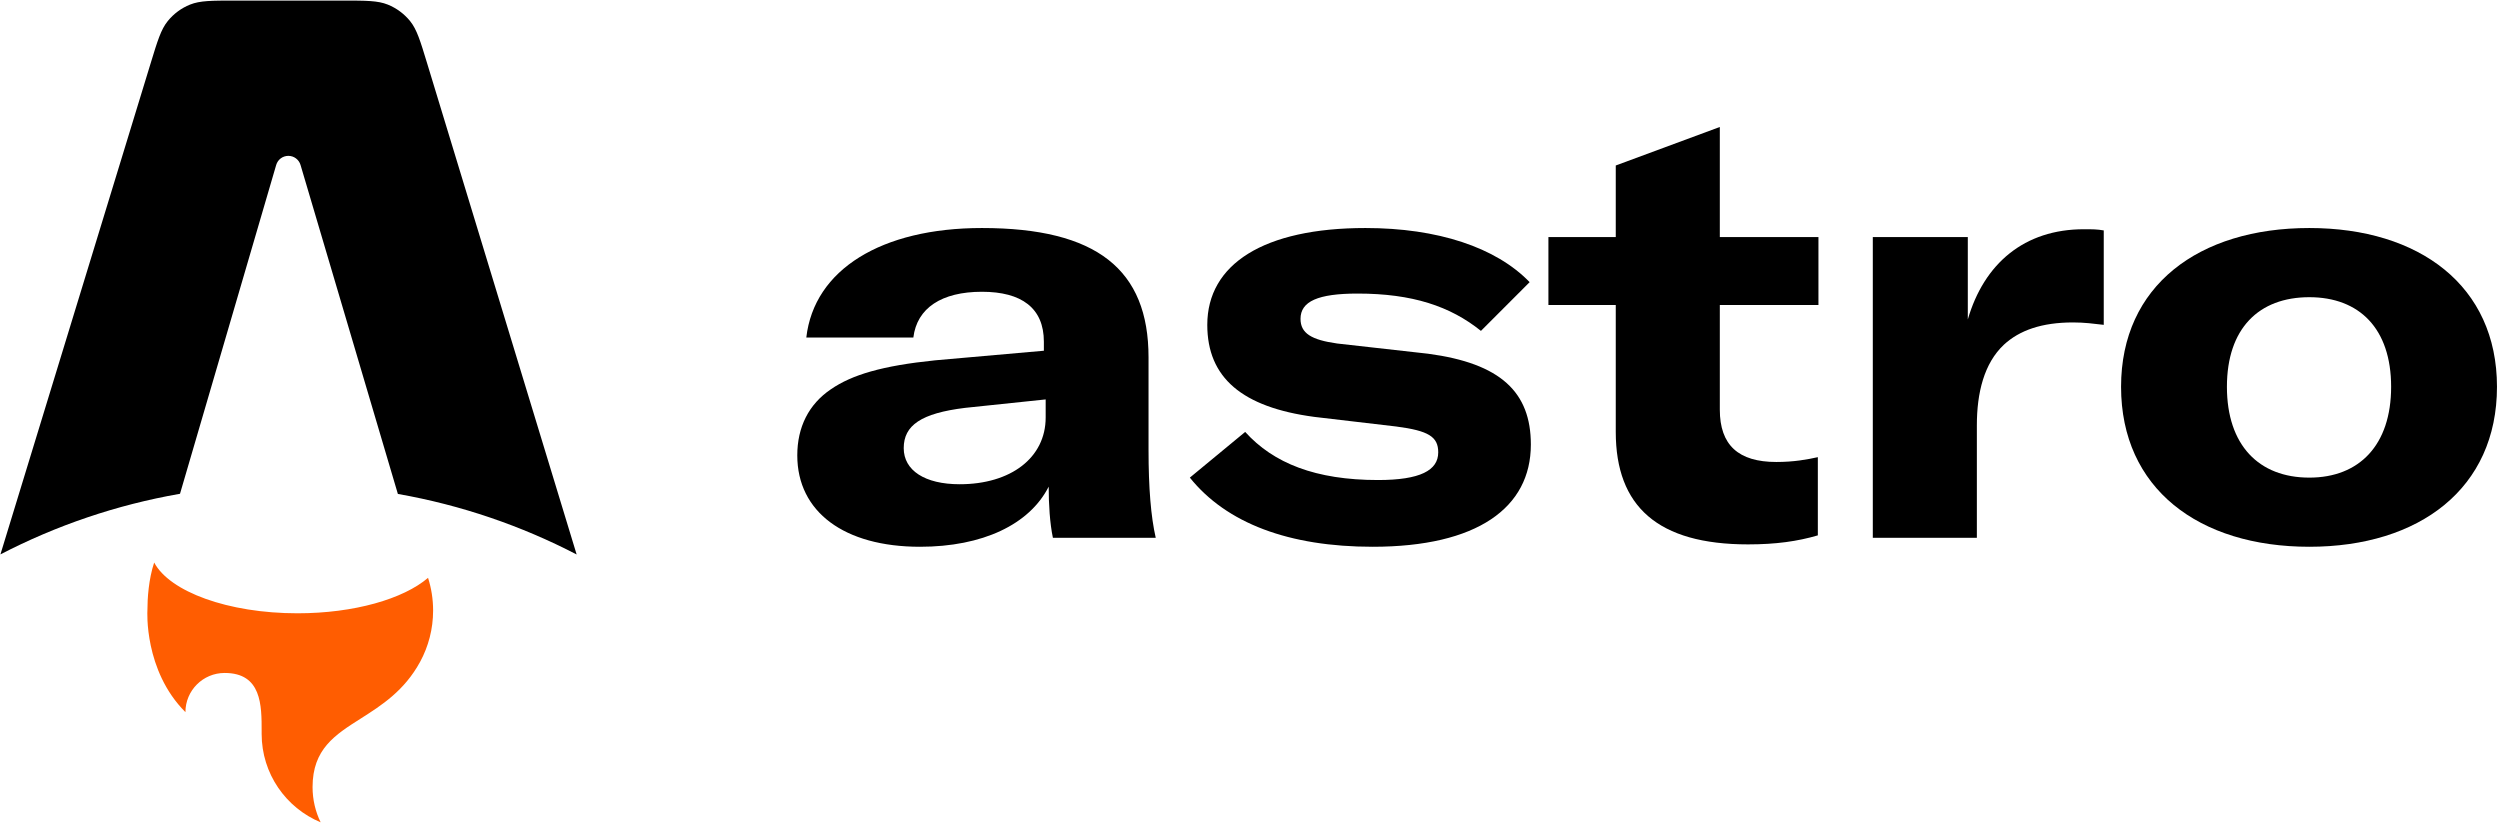 <svg width="82" height="27" viewBox="0 0 82 27" fill="none" xmlns="http://www.w3.org/2000/svg">
<g clip-path="url(#clip0_525_105)">
<path fill-rule="evenodd" clip-rule="evenodd" d="M13.453 0.694C13.673 0.968 13.785 1.336 14.009 2.074L18.914 18.187C17.101 17.246 15.129 16.567 13.05 16.201L9.857 5.409C9.804 5.233 9.642 5.112 9.458 5.112C9.273 5.112 9.111 5.233 9.059 5.411L5.904 16.196C3.815 16.56 1.835 17.24 0.014 18.184L4.943 2.07C5.168 1.334 5.28 0.966 5.501 0.693C5.695 0.452 5.948 0.265 6.235 0.15C6.56 0.019 6.945 0.019 7.715 0.019H11.236C12.007 0.019 12.392 0.019 12.718 0.15C13.005 0.266 13.258 0.453 13.453 0.694Z" fill="black"/>
<path fill-rule="evenodd" clip-rule="evenodd" d="M14.04 18.953C13.231 19.645 11.617 20.116 9.758 20.116C7.477 20.116 5.564 19.406 5.057 18.451C4.875 18.998 4.835 19.625 4.835 20.025C4.835 20.025 4.715 21.991 6.082 23.358C6.082 22.648 6.658 22.073 7.368 22.073C8.584 22.073 8.583 23.134 8.582 23.995C8.582 24.021 8.582 24.047 8.582 24.072C8.582 25.379 9.381 26.5 10.517 26.972C10.347 26.623 10.252 26.231 10.252 25.817C10.252 24.57 10.984 24.106 11.835 23.567C12.511 23.137 13.263 22.66 13.782 21.704C14.052 21.205 14.206 20.633 14.206 20.025C14.206 19.652 14.148 19.291 14.04 18.953Z" fill="#FF5D01"/>
<path d="M30.175 17.934C32.227 17.934 33.766 17.205 34.397 15.962C34.397 16.554 34.436 17.165 34.535 17.639H37.908C37.75 16.948 37.672 16.001 37.672 14.758V11.72C37.672 8.84 35.975 7.479 32.207 7.479C28.913 7.479 26.703 8.84 26.447 11.07H29.958C30.076 10.103 30.885 9.57 32.207 9.57C33.509 9.57 34.239 10.103 34.239 11.208V11.504L30.668 11.819C28.932 11.997 27.946 12.293 27.256 12.766C26.526 13.259 26.151 14.009 26.151 14.936C26.151 16.79 27.69 17.934 30.175 17.934ZM31.477 15.883C30.333 15.883 29.642 15.429 29.642 14.699C29.642 13.95 30.215 13.555 31.655 13.378L34.298 13.101V13.693C34.298 15.015 33.154 15.883 31.477 15.883Z" fill="black"/>
<path d="M45.024 17.934C48.456 17.934 50.212 16.652 50.212 14.581C50.212 12.865 49.225 11.918 46.839 11.602L43.86 11.267C43.012 11.148 42.657 10.931 42.657 10.458C42.657 9.886 43.228 9.629 44.53 9.629C46.326 9.629 47.568 10.044 48.575 10.853L50.172 9.255C49.068 8.111 47.154 7.479 44.787 7.479C41.453 7.479 39.599 8.663 39.599 10.655C39.599 12.391 40.743 13.358 43.11 13.674L45.793 13.989C46.858 14.127 47.174 14.325 47.174 14.837C47.174 15.429 46.582 15.745 45.201 15.745C43.15 15.745 41.769 15.193 40.842 14.167L39.027 15.666C40.23 17.165 42.282 17.934 45.024 17.934Z" fill="black"/>
<path d="M52.997 10.004V14.167C52.997 16.613 54.378 17.856 57.337 17.856C58.245 17.856 58.955 17.757 59.625 17.56V14.995C59.27 15.074 58.836 15.153 58.264 15.153C57.022 15.153 56.41 14.601 56.41 13.437V10.004H59.645V7.775H56.41V4.165L52.997 5.428V7.775H50.788V10.004H52.997Z" fill="black"/>
<path d="M64.544 7.775H61.428V17.639H64.841V13.95C64.841 12.884 65.077 11.918 65.728 11.306C66.241 10.833 66.971 10.576 67.997 10.576C68.372 10.576 68.668 10.616 69.003 10.655V7.558C68.786 7.519 68.628 7.519 68.352 7.519C66.399 7.519 65.077 8.643 64.544 10.478V7.775Z" fill="black"/>
<path d="M75.746 17.934C79.356 17.934 81.901 16.021 81.901 12.687C81.901 9.373 79.356 7.479 75.746 7.479C72.116 7.479 69.571 9.373 69.571 12.687C69.571 16.021 72.116 17.934 75.746 17.934ZM75.746 15.666C74.089 15.666 73.043 14.601 73.043 12.687C73.043 10.774 74.089 9.748 75.746 9.748C77.383 9.748 78.429 10.774 78.429 12.687C78.429 14.601 77.383 15.666 75.746 15.666Z" fill="black"/>
</g>
<defs>
<clipPath id="clip0_525_105">
<rect width="81.906" height="27" fill="white"/>
</clipPath>
</defs>
</svg>
